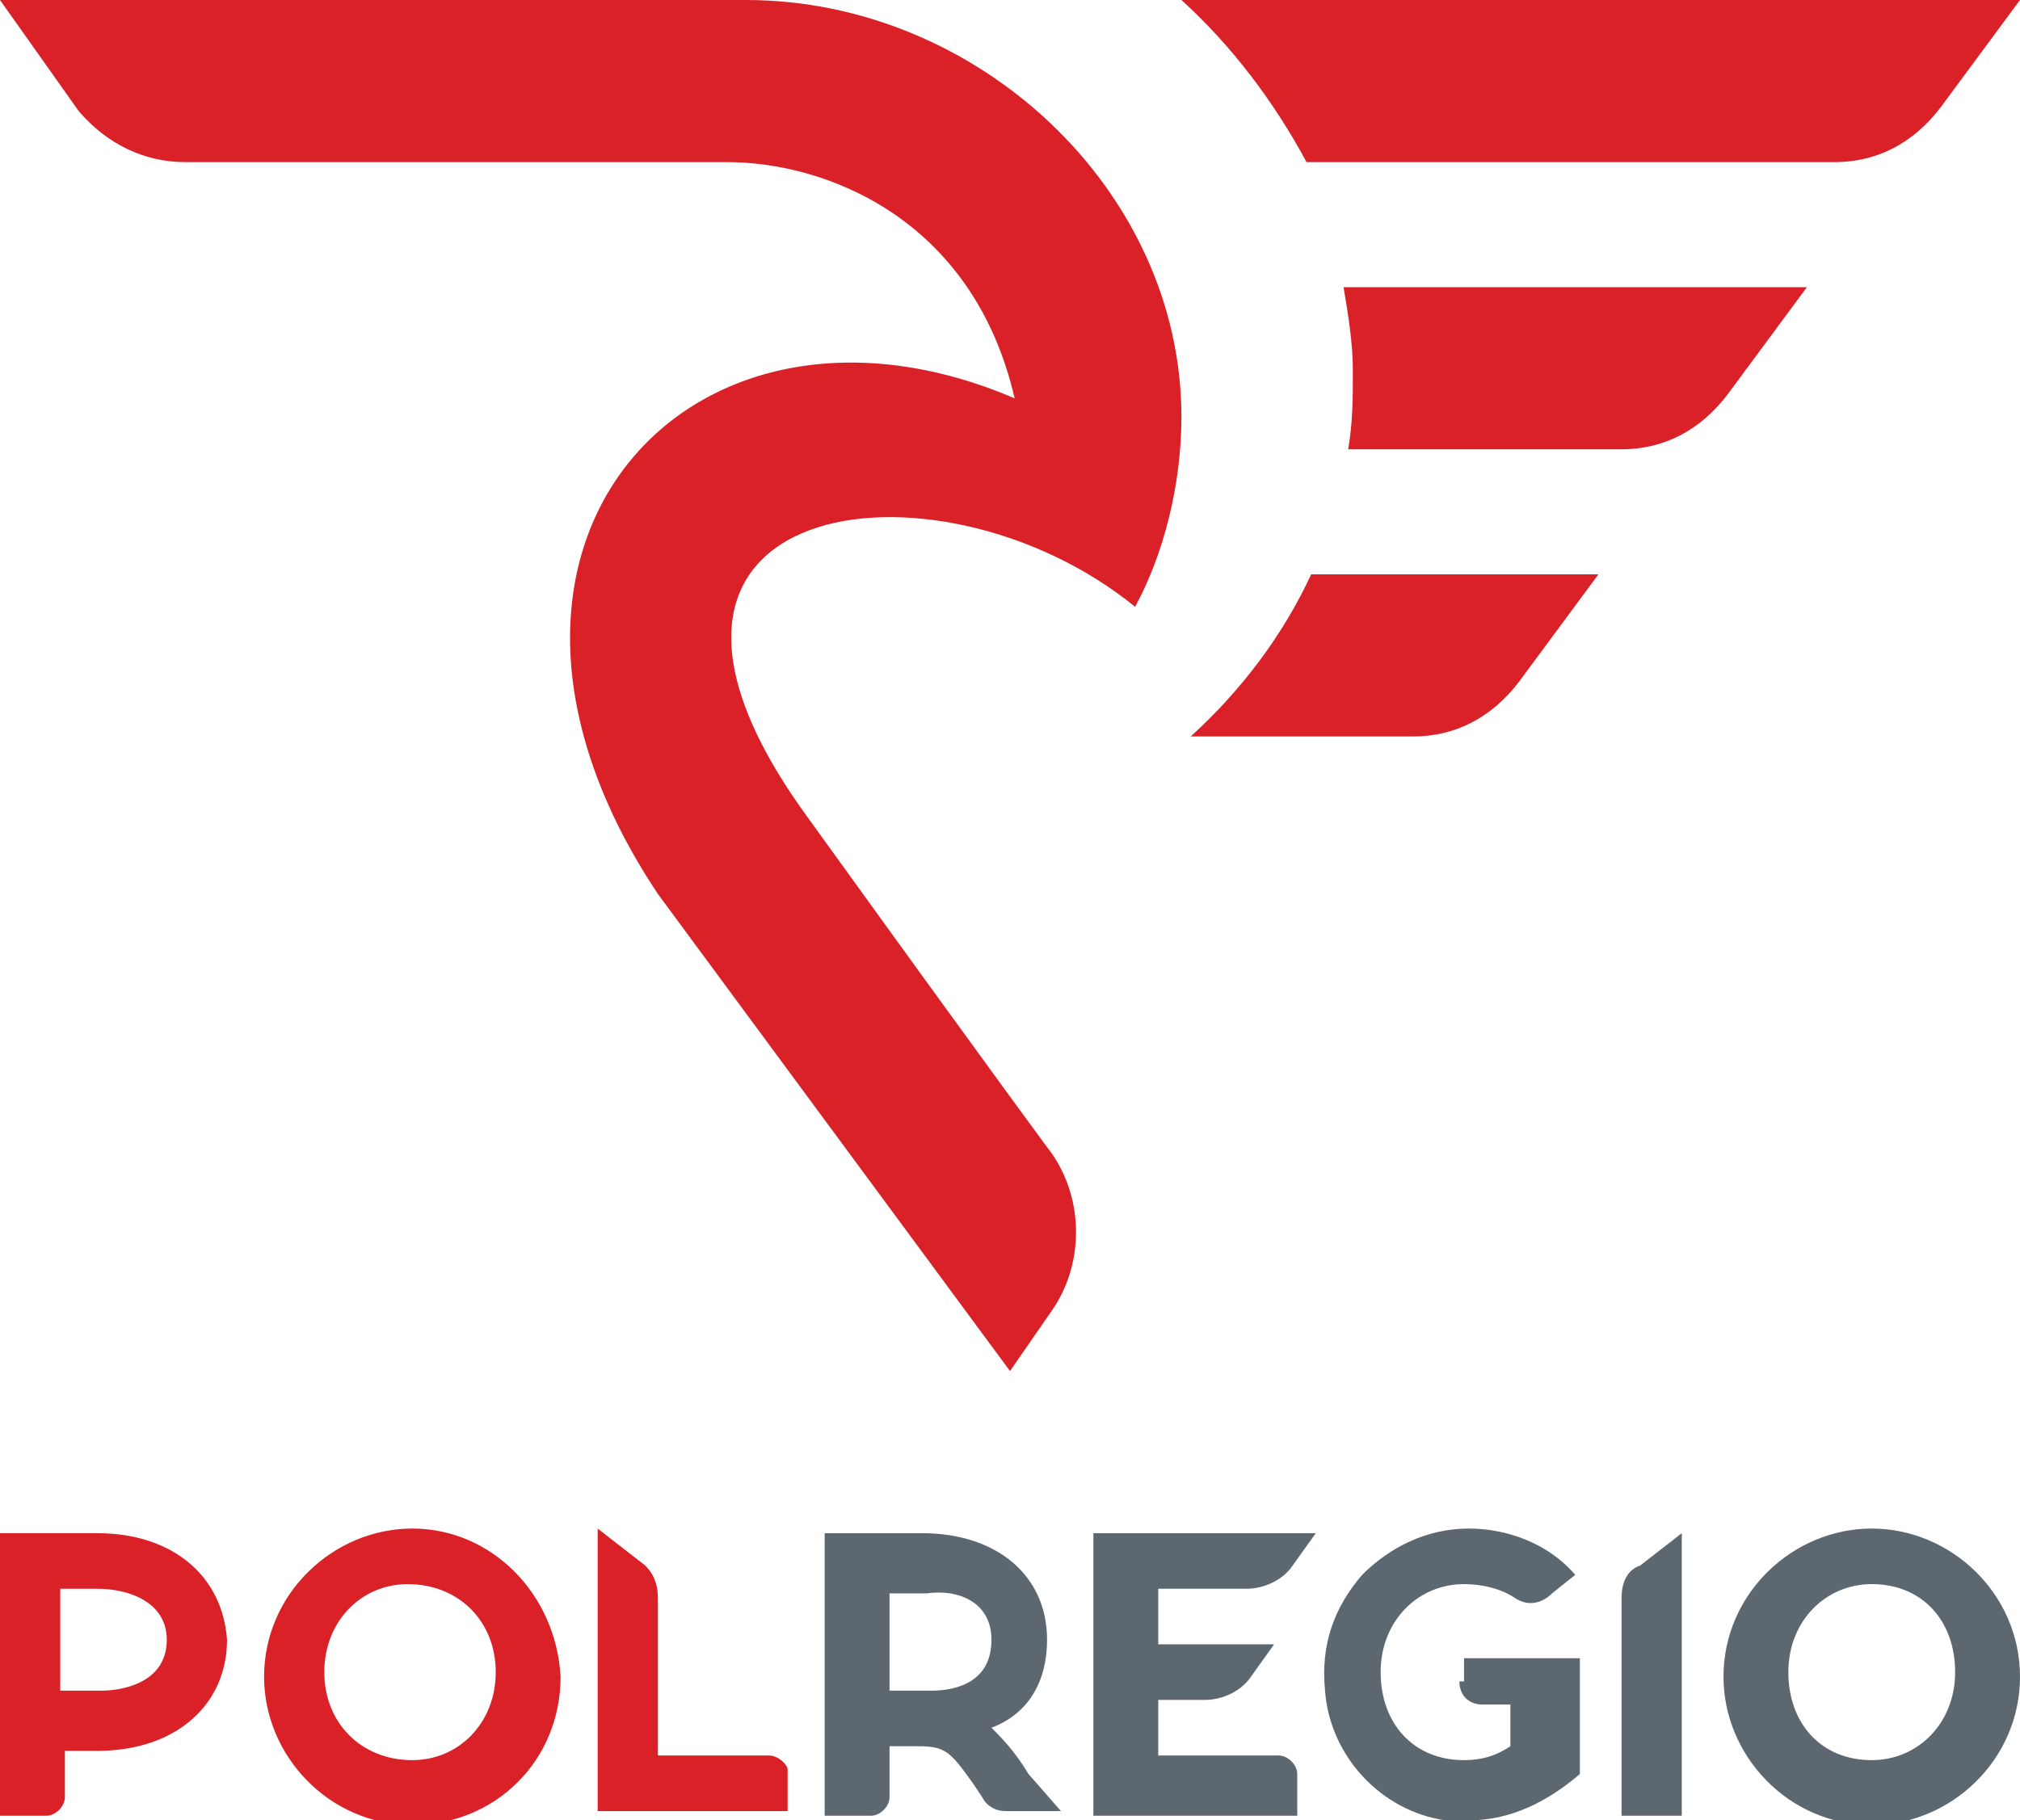 <?xml version="1.0" encoding="utf-8"?>
<!-- Generator: Adobe Illustrator 19.2.1, SVG Export Plug-In . SVG Version: 6.00 Build 0)  -->
<svg version="1.1" id="Tryb_izolacji" xmlns="http://www.w3.org/2000/svg" xmlns:xlink="http://www.w3.org/1999/xlink" x="0px"
	 y="0px" viewBox="0 0 43.6 39.3" style="enable-background:new 0 0 43.6 39.3;" xml:space="preserve">
<style type="text/css">
	.st0{clip-path:url(#SVGID_2_);fill:#5D6770;}
	.st1{clip-path:url(#SVGID_2_);fill:#DA2128;}
</style>
<g>
	<defs>
		<rect id="SVGID_1_" width="43.6" height="39.3"/>
	</defs>
	<clipPath id="SVGID_2_">
		<use xlink:href="#SVGID_1_"  style="overflow:visible;"/>
	</clipPath>
	<path class="st0" d="M27.6,37.9H25v-1.2h1c0.4,0,0.8-0.2,1-0.5l0.5-0.7H25v-1.2h1.9c0.4,0,0.8-0.2,1-0.5l0.5-0.7l-4.8,0v6.1H28
		v-0.9C28,38.1,27.8,37.9,27.6,37.9"/>
	<path class="st0" d="M42.2,36.1c0,1.1-0.8,1.9-1.8,1.9c-1.1,0-1.8-0.8-1.8-1.9c0-1.1,0.8-1.9,1.8-1.9C41.5,34.2,42.2,35,42.2,36.1
		 M40.4,33c-1.7,0-3.2,1.4-3.2,3.2c0,1.7,1.4,3.2,3.2,3.2c1.7,0,3.2-1.4,3.2-3.2C43.6,34.4,42.1,33,40.4,33"/>
	<path class="st1" d="M10.7,36.1c0,1.1-0.8,1.9-1.8,1.9C7.8,38,7,37.2,7,36.1c0-1.1,0.8-1.9,1.8-1.9C9.9,34.2,10.7,35,10.7,36.1
		 M8.9,33c-1.7,0-3.2,1.4-3.2,3.2c0,1.7,1.4,3.2,3.2,3.2c1.8,0,3.2-1.4,3.2-3.2C12,34.4,10.6,33,8.9,33"/>
	<path class="st0" d="M35,34.5v4.7h1.3v-6.1l-0.9,0.7C35.1,33.9,35,34.2,35,34.5"/>
	<path class="st1" d="M16.6,37.9h-2.4l0-3.4c0-0.3-0.1-0.6-0.4-0.8l-0.9-0.7v6.1H17v-0.9C17,38.1,16.8,37.9,16.6,37.9"/>
	<path class="st0" d="M31.5,36.3c0,0.3,0.2,0.5,0.5,0.5h0.6v0.9c-0.3,0.2-0.6,0.3-1,0.3c-1.1,0-1.8-0.8-1.8-1.9
		c0-1.1,0.8-1.9,1.8-1.9c0.4,0,0.8,0.1,1.1,0.3c0.3,0.2,0.6,0.1,0.8-0.1l0.5-0.4L34,34c-0.6-0.7-1.5-1-2.3-1c-0.9,0-1.7,0.4-2.3,1
		c-0.6,0.7-0.9,1.5-0.8,2.5c0.1,1.4,1.2,2.6,2.6,2.8c0.2,0,0.3,0,0.5,0c0.9,0,1.7-0.4,2.4-1l0,0v-2.5h-2.5V36.3z"/>
	<path class="st1" d="M3.6,35.4c0,1-1.1,1.1-1.4,1.1H1.3v-2.2h0.8C2.8,34.3,3.6,34.6,3.6,35.4 M2.1,33.1H0v6.1h1
		c0.2,0,0.4-0.2,0.4-0.4v-1h0.7c1.7,0,2.8-1,2.8-2.4C4.8,34,3.7,33.1,2.1,33.1"/>
	<path class="st0" d="M21.4,35.4c0,1-0.9,1.1-1.3,1.1h-0.9v-2.1H20C20.7,34.3,21.4,34.6,21.4,35.4 M22.2,38.3
		c-0.3-0.5-0.6-0.8-0.8-1c0.8-0.3,1.2-1,1.2-1.9c0-1.4-1.1-2.3-2.7-2.3h-2.1v6.1h1c0.2,0,0.4-0.2,0.4-0.4v-1.1h0.6
		c0.6,0,0.7,0.1,1.2,0.8l0.2,0.3c0.1,0.2,0.3,0.3,0.5,0.3h1.2L22.2,38.3z"/>
	<path class="st1" d="M28.2,3.5h11.4c0.9,0,1.7-0.4,2.3-1.2L43.6,0H25.5C26.6,1,27.5,2.2,28.2,3.5"/>
	<path class="st1" d="M29.2,8c0,0.6,0,1.1-0.1,1.7H35c0.9,0,1.7-0.4,2.3-1.2L39,6.2H29C29.1,6.8,29.2,7.4,29.2,8"/>
	<path class="st1" d="M25.7,15.9h4.8c0.9,0,1.7-0.4,2.3-1.2l1.7-2.3h-6.2C27.7,13.7,26.8,14.9,25.7,15.9"/>
	<path class="st1" d="M16.1,0H0l1.7,2.4C2.3,3.1,3.1,3.5,4,3.5h11.7c2.1,0,5.3,1.2,6.2,5.1c-7-3-12.7,3.2-7.7,10.7l7.6,10.3l0.9-1.3
		c0.7-1,0.7-2.4,0-3.4c0,0-0.9-1.2-5.3-7.3c-5-6.9,2.8-8,7.1-4.5c0.6-1.1,1-2.6,1-4.1C25.5,4.1,21.1,0,16.1,0"/>
</g>
</svg>
